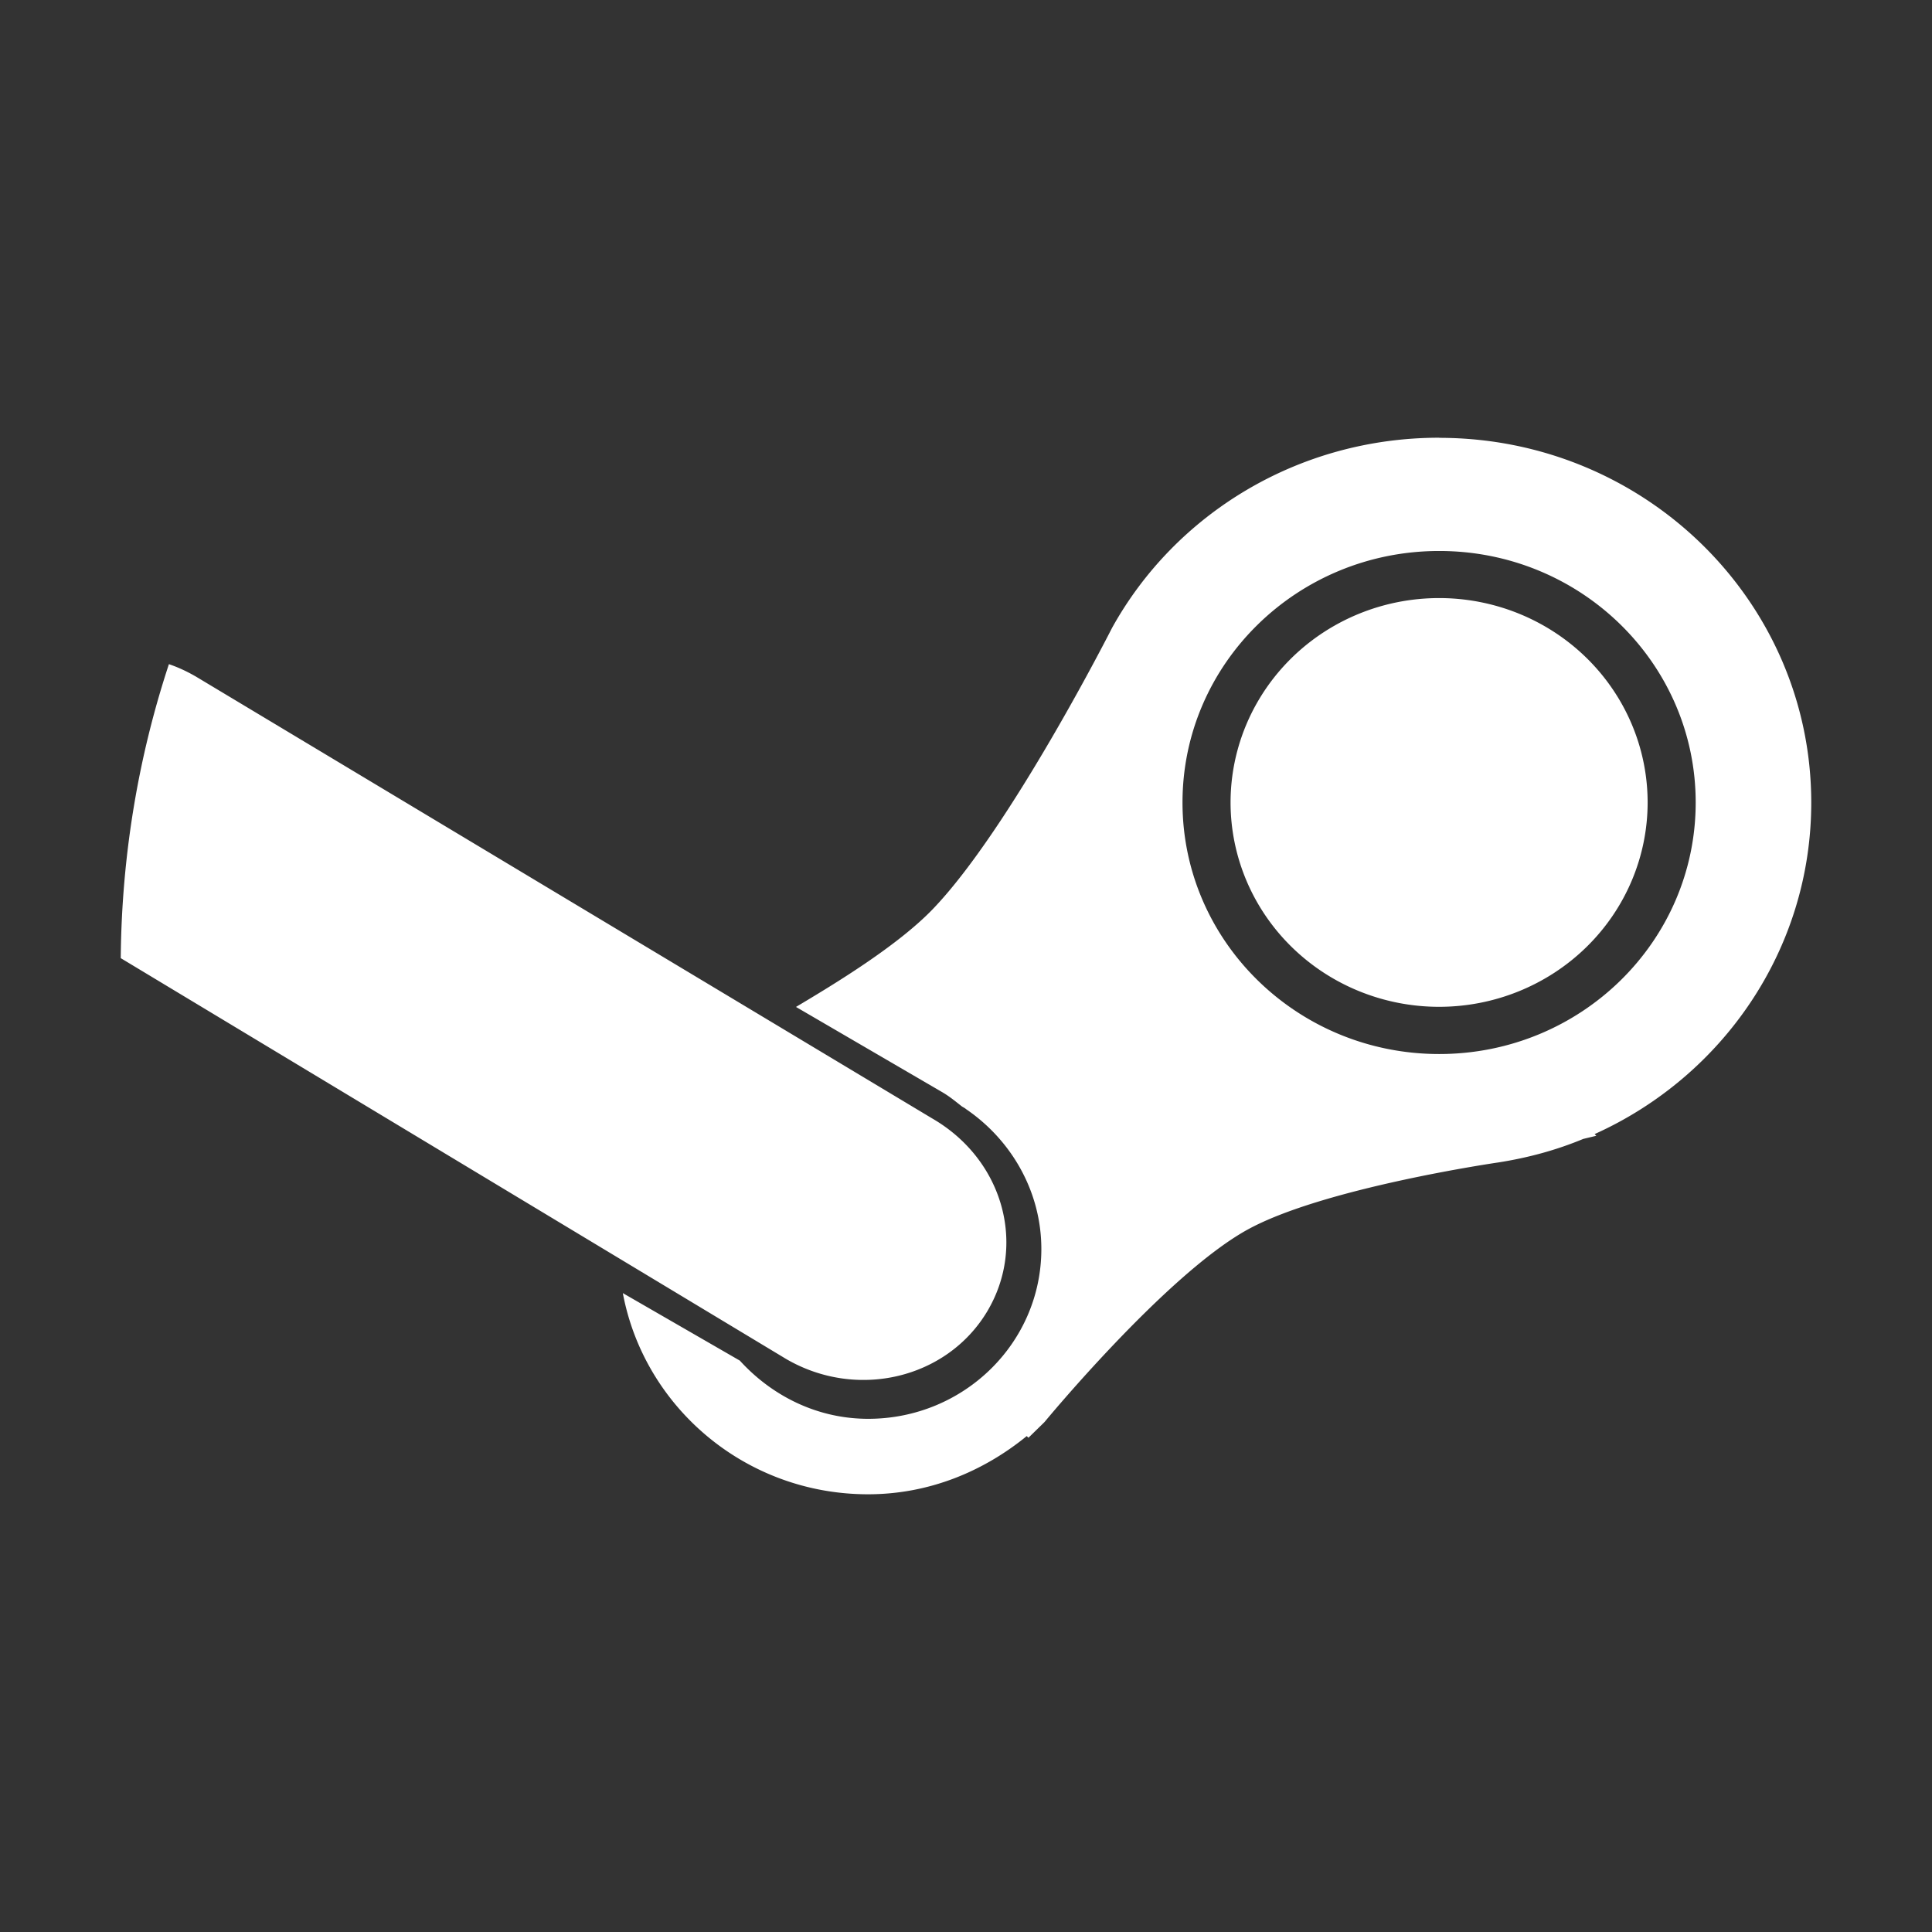 <?xml version="1.0" encoding="UTF-8" standalone="no"?>
<svg
   viewBox="0 0 16 16"
   version="1.1"
   id="svg4"
   sodipodi:docname="steam_tray_mono.svg"
   inkscape:version="1.2.1 (9c6d41e410, 2022-07-14)"
   width="16"
   height="16"
   xmlns:inkscape="http://www.inkscape.org/namespaces/inkscape"
   xmlns:sodipodi="http://sodipodi.sourceforge.net/DTD/sodipodi-0.dtd"
   xmlns="http://www.w3.org/2000/svg"
   xmlns:svg="http://www.w3.org/2000/svg">
  <rect x="0" y="0" width="16" height="16" fill="#333333" stroke="none"/>
  <defs
     id="defs8" />
  <sodipodi:namedview
     id="namedview6"
     pagecolor="#ffffff"
     bordercolor="#666666"
     borderopacity="1.0"
     inkscape:showpageshadow="2"
     inkscape:pageopacity="0.0"
     inkscape:pagecheckerboard="0"
     inkscape:deskcolor="#d1d1d1"
     showgrid="false"
     inkscape:zoom="35.681818"
     inkscape:cx="6.4318472"
     inkscape:cy="11.042038"
     inkscape:window-width="1920"
     inkscape:window-height="1052"
     inkscape:window-x="0"
     inkscape:window-y="28"
     inkscape:window-maximized="1"
     inkscape:current-layer="svg4" />
  <path
     style="color:#5c616c;fill:#ffffff;fill-opacity:1;stroke-width:0.875"
     d="m 11.919,3.625 c -1.17,0 -2.189,0.634 -2.71,1.576 0,0 -0.844,1.665 -1.487,2.331 C 7.43,7.834 6.918,8.145 6.592,8.339 l 1.208,0.704 c 0.059,0.034 0.109,0.075 0.161,0.116 0.012,0.01 0.027,0.015 0.039,0.026 0.373,0.254 0.624,0.68 0.624,1.159 0,0.777 -0.642,1.406 -1.434,1.406 -0.426,0 -0.8,-0.193 -1.063,-0.482 L 5.158,10.709 c 0.177,0.945 1.016,1.666 2.031,1.666 0.504,0 0.955,-0.189 1.314,-0.482 l 0.014,0.014 0.133,-0.13 c 0,0 0.999,-1.212 1.673,-1.589 0.626,-0.35 2.085,-0.561 2.085,-0.561 0.248,-0.039 0.48,-0.102 0.704,-0.195 l 0.108,-0.026 -0.014,-0.014 C 14.265,8.915 15,7.864 15,6.647 15,4.979 13.621,3.626 11.919,3.626 Z m 0,0.938 c 1.174,0 2.124,0.933 2.124,2.083 0,1.151 -0.951,2.083 -2.124,2.083 -1.174,0 -2.126,-0.933 -2.126,-2.083 0,-1.151 0.952,-2.083 2.126,-2.083 z m 0,0.39 A 1.727,1.693 0 0 0 10.191,6.647 1.727,1.693 0 0 0 11.919,8.338 1.727,1.693 0 0 0 13.645,6.647 1.727,1.693 0 0 0 11.919,4.953 Z M 1.399,5.5 C 1.146,6.266 1.007,7.088 1,7.935 L 6.513,11.256 C 7.099,11.595 7.839,11.417 8.173,10.865 8.506,10.312 8.308,9.603 7.721,9.263 L 1.624,5.604 C 1.55,5.561 1.475,5.526 1.398,5.5 Z"
     id="path4"
     class="ColorScheme-ButtonBackground" />
</svg>
